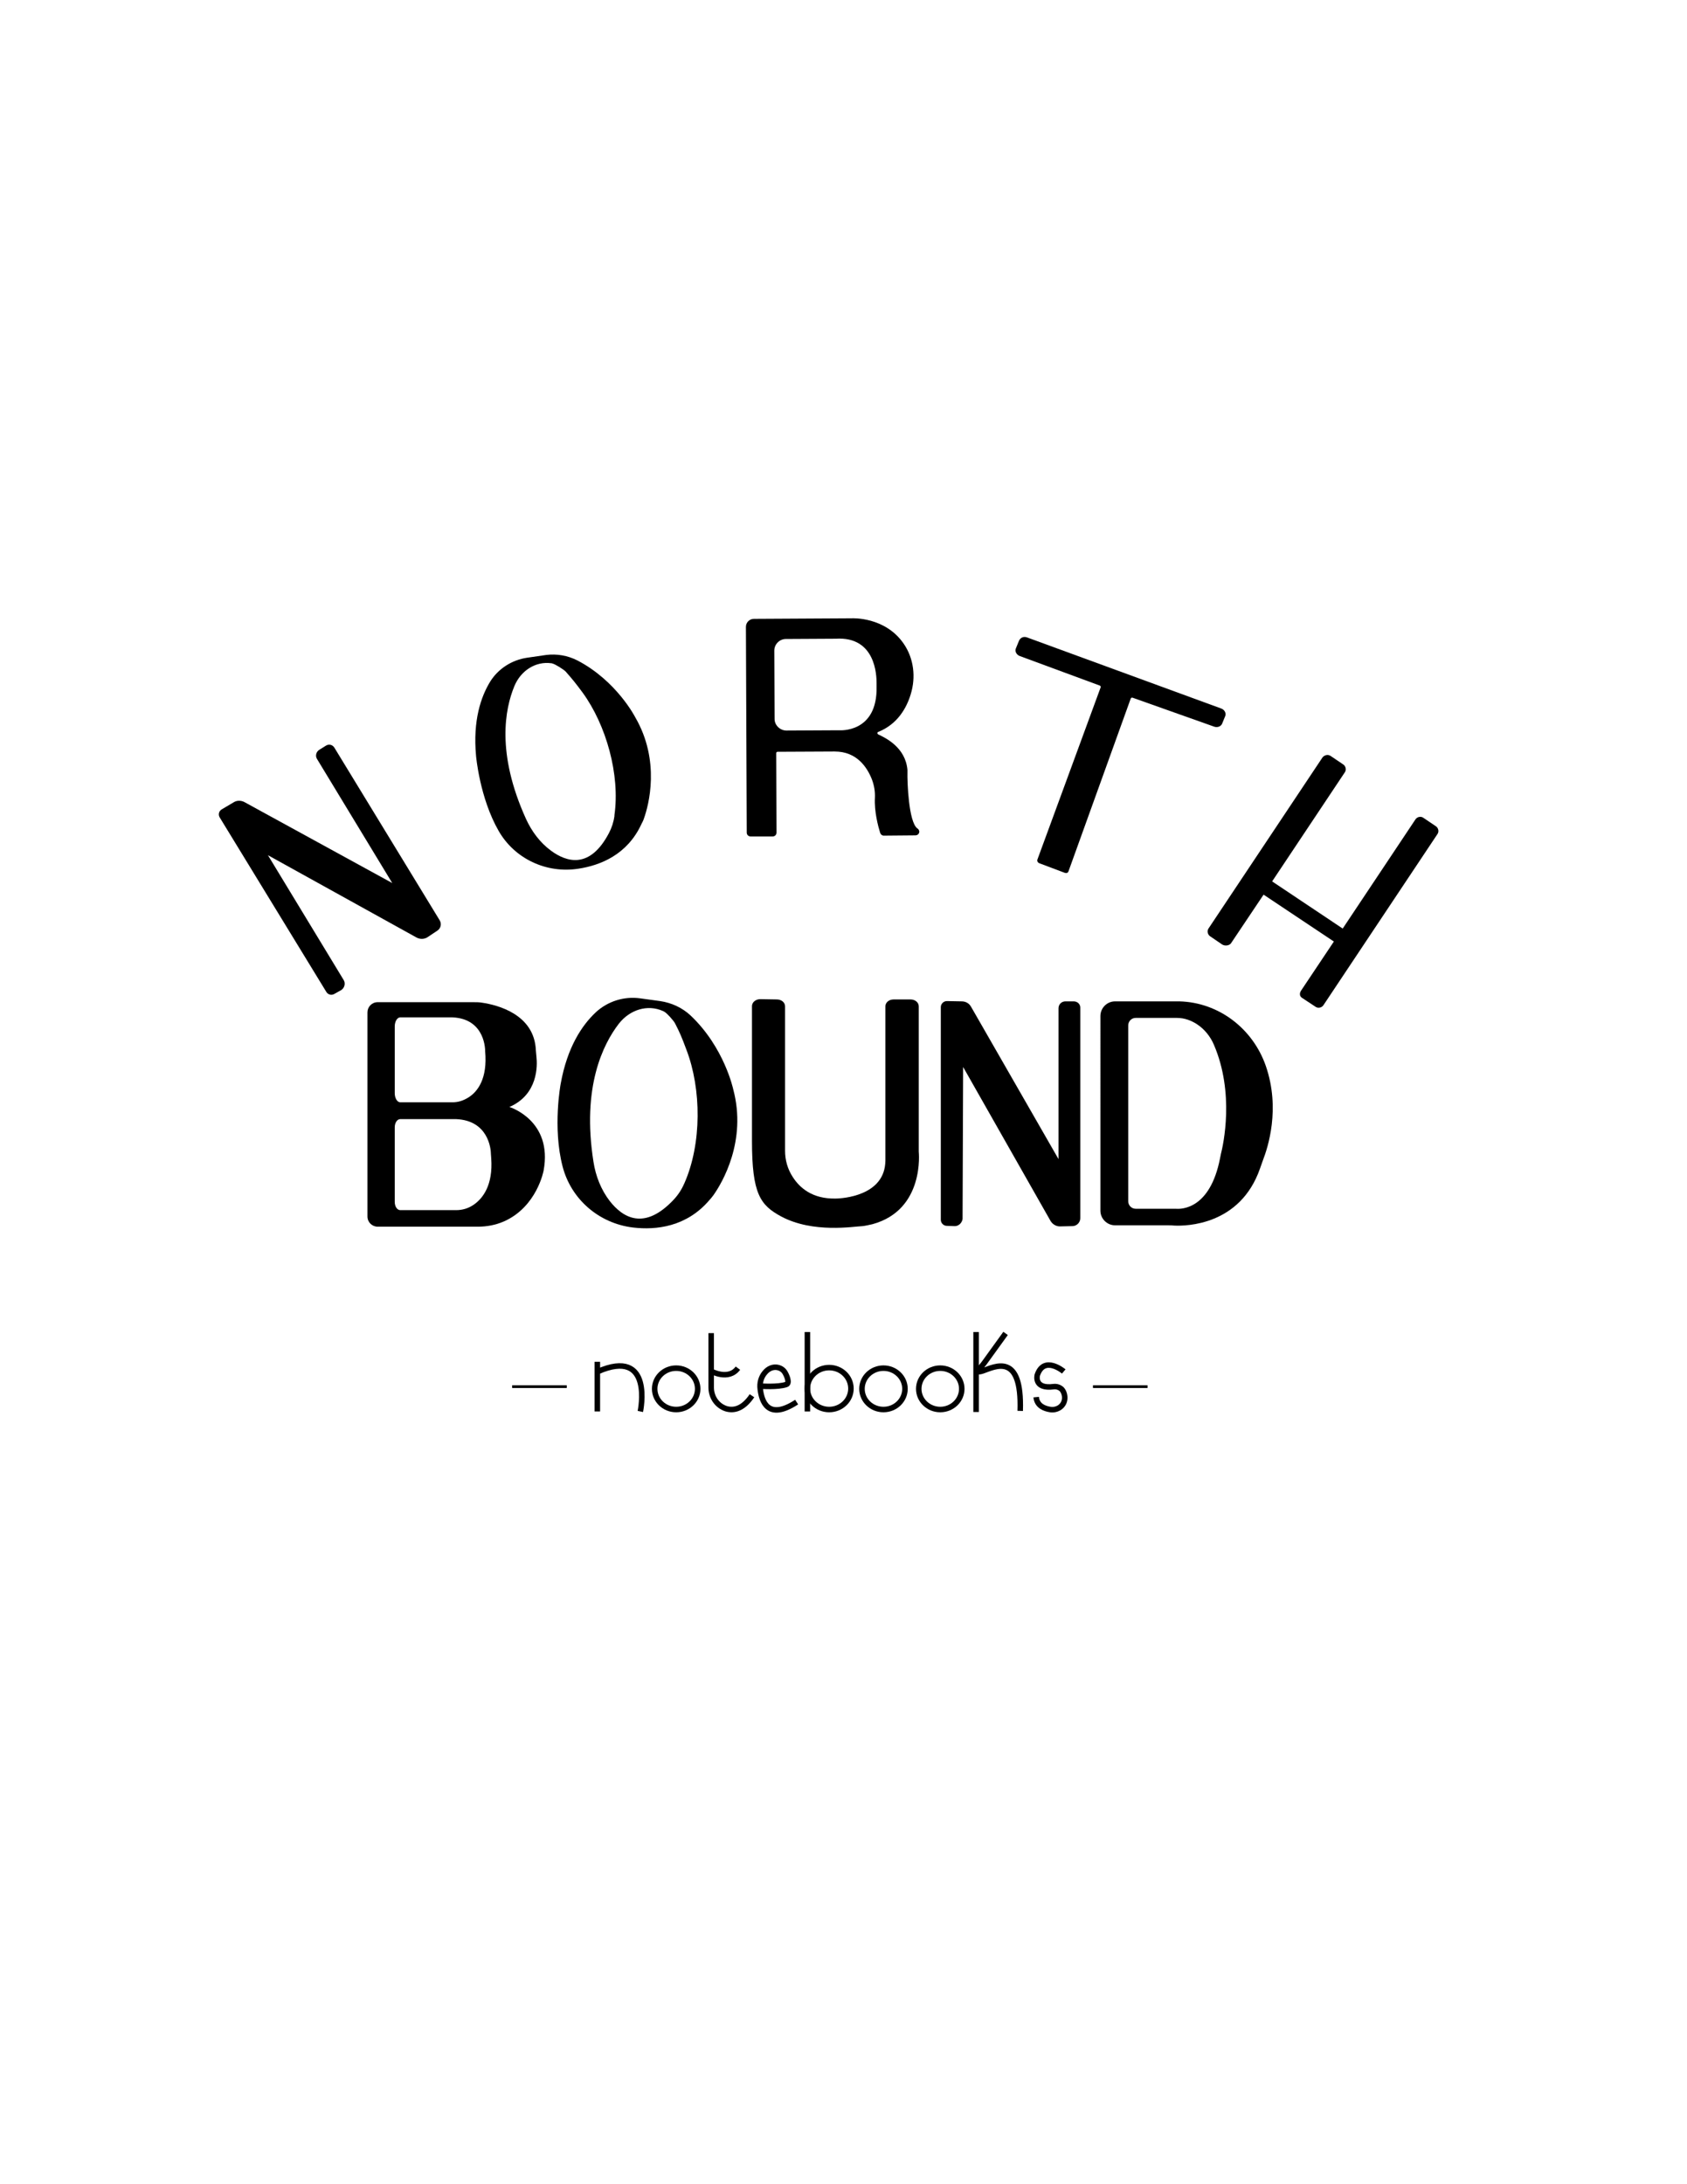 <?xml version="1.0" encoding="utf-8"?>
<!-- Generator: Adobe Illustrator 19.1.0, SVG Export Plug-In . SVG Version: 6.00 Build 0)  -->
<svg version="1.1" xmlns="http://www.w3.org/2000/svg" xmlns:xlink="http://www.w3.org/1999/xlink" x="0px" y="0px"
	 viewBox="0 0 612 792" style="enable-background:new 0 0 612 792;" xml:space="preserve">
<style type="text/css">
	.st0{fill:none;stroke:#000000;stroke-width:2;stroke-miterlimit:10;}
	.st1{fill:none;stroke:#000000;stroke-miterlimit:10;}
	.st2{fill:none;stroke:#000000;stroke-width:0.5;stroke-miterlimit:10;}
	.st3{fill:none;stroke:#000000;stroke-width:0.35;stroke-miterlimit:10;}
	.st4{fill:none;stroke:#000000;stroke-width:0.45;stroke-miterlimit:10;}
</style>
<g id="NORTH">
	<path d="M230.4,260c0,0-6.7-13.1-20.9-20.5c-3.5-1.8-7.5-2.5-11.4-2l-6.9,1c-5.5,0.8-10.5,4-13.4,8.7c-3.3,5.4-6.3,14-5.1,26.9
		c0,0,1.3,15.2,8.2,27.2c5.8,10.1,17.3,15.5,28.9,13.7c8-1.2,17.8-5.1,22.9-16.2c0.3-0.6,0.7-1.3,0.9-2
		C235.3,292.1,239.7,275.9,230.4,260z M222.9,295.6c0,0.1,0,0.2,0,0.3c-0.3,2.2-1,4.3-2,6.2c-6.9,13.1-15.3,10.6-21.1,6.3
		c-3.9-2.9-6.9-6.9-9-11.5c-10.8-23.8-7.6-39.9-4.2-48.1c2.3-5.6,7.7-9.1,13.4-8.3c0.1,0,0.3,0,0.4,0.1c1,0.2,4,2.1,4.8,2.9
		c2.2,2.5,3.4,3.9,6.2,7.7C219.9,262.9,225,280.9,222.9,295.6z"/>
	<path d="M482.7,274.1l4.6,3.1c0.9,0.6,1.2,1.9,0.6,2.8l-26.4,39.6l25.6,17.1l26.4-39.6c0.6-0.9,1.9-1.2,2.8-0.6l4.6,3.1
		c0.9,0.6,1.2,1.9,0.6,2.8l-41.4,62.1c-0.6,0.9-1.9,1.2-2.8,0.6l-5-3.3c-0.9-0.6-0.9-1.7-0.3-2.6l11.9-17.8l-25.5-17L446.6,342
		c-0.6,0.9-2.2,1.1-3.2,0.5l-4.4-3c-0.9-0.6-1.2-1.9-0.6-2.8l41.4-62.1C480.6,273.7,481.8,273.5,482.7,274.1z"/>
	<path d="M372.5,231.1l70.5,25.8c1.2,0.4,1.9,1.7,1.5,2.7l-1.1,2.7c-0.4,1.1-1.7,1.6-2.9,1.2L410.9,253c-0.3-0.1-0.6,0-0.7,0.3
		l-22.6,62.7c-0.2,0.5-0.7,0.7-1.3,0.5l-9.3-3.5c-0.5-0.2-0.8-0.7-0.7-1.2l23-62.6c0.1-0.2-0.1-0.5-0.3-0.6l-29-10.7
		c-1.2-0.4-1.9-1.7-1.5-2.7l1.1-2.7C370.1,231.2,371.3,230.7,372.5,231.1z"/>
	<path d="M123.8,359l-2.5,1.4c-1,0.6-2.3,0.3-2.9-0.7l-38.7-63.3c-0.6-1-0.3-2.3,0.7-2.9l4.4-2.6c1.1-0.7,2.6-0.7,3.8-0.1l53.7,29.4
		L115,275.2c-0.7-1.1-0.3-2.6,0.8-3.3l2.4-1.5c1.1-0.7,2.4-0.4,3.1,0.7l38.2,62.6c0.8,1.3,0.4,3-0.9,3.8l-3.6,2.4
		c-1.2,0.7-2.6,0.7-3.8,0.1l-54-29.9l27.5,45.3C125.4,356.6,125,358.2,123.8,359z"/>
	<path d="M332.8,300.4c-3.2-2.3-3.7-17.1-3.6-20.4c0-0.2,0-0.6,0-0.8c-0.7-8.3-8.1-11.7-10.6-12.9c-0.4-0.2-0.4-0.8,0-0.9
		c7-2.8,10.3-8.7,11.8-13.7c1.9-6.2,1.1-12.9-2.5-18.2c-6.8-10-18.9-9.3-18.9-9.3l-35.5,0.2c-1.6,0-2.9,1.3-2.9,2.9l0.3,74.6
		c0,0.8,0.6,1.4,1.4,1.4l8,0c0.8,0,1.4-0.6,1.4-1.4l-0.1-28.8c0-0.3,0.2-0.5,0.5-0.5l20.7-0.1c8.1,0,11.8,5.8,13.5,10.1
		c0.8,2.1,1.2,4.4,1.1,6.6c-0.3,5,1.2,10.6,1.9,12.8c0.2,0.6,0.7,1,1.3,1l11.5-0.1c0.8,0,1.4-0.6,1.4-1.4l0,0
		C333.4,301,333.2,300.6,332.8,300.4z M318,248.9c0.4,17.1-13.6,15.9-13.6,15.9l-19.1,0.1c-2.3,0-4.3-1.9-4.3-4.2l-0.1-24.8
		c0-2.3,1.9-4.2,4.2-4.2l18.1-0.1c14.5-0.9,14.8,13.4,14.8,16.1C318,248.1,318,248.5,318,248.9z"/>
</g>
<g id="BOUND">
	<path d="M266,395c0,0-3.2-15.2-15.5-26.8c-3-2.8-6.9-4.6-11-5.2l-7.3-1c-5.9-0.8-11.8,1.1-16.1,5.1c-4.9,4.6-10.3,12.5-12.7,25.9
		c0,0-3,15.8,0.7,30c3.1,11.9,13.2,20.6,25.5,22.1c8.4,1,19.5-0.2,27.8-10c0.5-0.5,1-1.2,1.4-1.7C262,428.9,271,413.7,266,395z
		 M248.3,429c0,0.1-0.1,0.2-0.1,0.2c-0.9,2.1-2.2,4.1-3.8,5.8c-10.7,11.4-18.5,6.5-23.2,0.5c-3.1-4-5.1-9-5.9-14.2
		c-4.3-27.2,3.5-42.7,9.2-50.1c4-5.1,10.4-7.1,16-4.6c0.1,0.1,0.3,0.1,0.4,0.2c1,0.5,3.5,3.3,4,4.3c1.6,3.1,2.4,4.9,4.1,9.5
		C254.5,394.9,254.6,414.7,248.3,429z"/>
	<path d="M346.4,444.6l-2.9-0.1c-1.2,0-2.2-1-2.2-2.2v-77.1c0-1.2,1-2.2,2.2-2.2l5.4,0.1c1.4,0,2.7,0.7,3.4,2l31.7,55.2v-54.7
		c0-1.4,1.1-2.5,2.5-2.5l3,0c1.3,0,2.4,0.9,2.4,2.3v76.3c0,1.6-1.3,2.9-2.9,2.9l-4.5,0.1c-1.4,0-2.7-0.8-3.4-2l-31.7-55.8l-0.2,55.1
		C349,443.4,347.8,444.6,346.4,444.6z"/>
	<path d="M184.8,401.4c10.4-4.5,10.2-15,9.8-18.3c-0.1-0.7-0.1-1.5-0.2-2.2c-0.5-13.2-14.1-16.5-19.4-17.3c-1.1-0.2-2.1-0.2-3.2-0.2
		h-34.8c-2.1,0-3.7,1.7-3.7,3.7v74c0,2.1,1.7,3.7,3.7,3.7h36.4c3.2,0,6.4-0.6,9.4-1.9c12-5.3,14.4-18.4,14.4-18.4
		C200.6,406.2,184.8,401.4,184.8,401.4z M143.2,372.2c0-1.8,0.9-3.3,2-3.3h18.9c12.2,0.5,11.9,12.3,11.9,12.3
		c0.9,9.9-2.7,14.6-6,16.7c-1.9,1.2-3.8,1.8-5.8,1.8h-19c-1.1,0-2-1.5-2-3.3V372.2z M171.9,436.8c-2,1.4-4.2,2-6.4,2h-20.3
		c-1.1,0-2-1.3-2-3v-27c0-1.7,0.9-3,2-3h20.3c11.5,0.5,12.6,10.5,12.6,12.8c0,0.5,0.1,0.9,0.1,1.4
		C178.9,429.7,175.2,434.5,171.9,436.8z"/>
	<path d="M275.8,362.3l6,0.1c1.7,0,3,1.1,3,2.5v52.4c0,3.3,0.9,6.6,2.8,9.5c2.5,3.9,7.1,8,15.6,7.8c0,0,15.9,0,17.8-11.5
		c0.1-0.7,0.2-1.5,0.2-2.2l0-56c0-1.4,1.3-2.5,3-2.5h6.1c1.7,0,3,1.1,3,2.5v52.7c0,0,2.3,21.1-16.8,26.3c-0.3,0.1-3.2,0.7-3.6,0.7
		c-3.1,0.1-17.9,2.7-29.5-3.5c-7.6-4.1-10.6-8.2-10.6-27.4v-48.9C272.8,363.4,274.2,362.3,275.8,362.3z"/>
	<path d="M459.2,386.5c-4.7-13.5-17-23-31.3-23.4c-0.3,0-0.6,0-0.9,0h-22.5c-2.9,0-5.3,2.4-5.3,5.3V439c0,2.9,2.4,5.3,5.3,5.3h19.2
		c0.8,0,1.5,0,2.3,0.1c4.2,0.2,23.9,0,31.1-20.7c0.4-1,0.7-2.1,1.1-3.1C459.9,416.2,464.6,402.1,459.2,386.5z M442.9,418.5
		c-0.1,0.5-0.2,1-0.3,1.5c-3.6,18.4-13.9,18.5-16.1,18.3c-0.3,0-0.7,0-1,0H412c-1.5,0-2.7-1.2-2.7-2.7v-63.8c0-1.5,1.2-2.7,2.7-2.7
		h15c2.8,0,5.2,1,7.1,2.2c2.8,1.8,5,4.5,6.3,7.6C447.9,396.4,443.8,415,442.9,418.5z"/>
</g>
<g id="notebooks">
	<path class="st0" d="M232.3,511.8c0,0,5-23.5-15.6-14.4v-3.6v18"/>
	<ellipse class="st0" cx="300.8" cy="503.5" rx="7.9" ry="7.6"/>
	<ellipse class="st0" cx="320.5" cy="503.6" rx="7.8" ry="7.5"/>
	<ellipse class="st0" cx="245.3" cy="503.6" rx="7.8" ry="7.5"/>
	<ellipse class="st0" cx="341.1" cy="503.6" rx="7.8" ry="7.5"/>
	<path class="st0" d="M258,483.4v19.7c0,3.5,2.1,6.6,5.4,7.7c2.7,0.8,6.1,0.2,9.4-4.7"/>
	<path class="st0" d="M258,497.2c0,0,6.3,3.5,9.7-1.1"/>
	<path class="st0" d="M275.8,502.6c0,0,6.4,0.5,9.5-0.6c1.3-0.5,0.1-3.3-0.6-4.4c-1.2-2-4.7-2.9-7.2,0.1c-1.4,1.6-2,3.8-1.7,6
		c0.5,4.3,2.7,11.6,13.2,4.7"/>
	<path class="st0" d="M292.9,483v28.8V483z"/>
	<line class="st0" x1="354.1" y1="483" x2="354.1" y2="512"/>
	<path class="st0" d="M364.8,483.5l-7.8,10.8c-0.6,0.8-1.2,1.5-1.9,2.2c-0.9,0.8-0.4,1.2,1.4,0.6c4.4-1.5,14.3-7,13.6,14.5"/>
	<path class="st0" d="M385.9,497.3c0,0-7.1-6-9.6,1.3c0,0-1.4,5.2,6,4.2c1-0.1,2,0.2,2.8,0.9c1.3,1.3,2,4.7-0.6,6.6
		c-1,0.7-2.3,1-3.5,0.8c-1.9-0.3-4.8-1.2-5.1-4.5"/>
	<line class="st1" x1="396.5" y1="502.8" x2="416.3" y2="502.8"/>
	<line class="st1" x1="185.8" y1="502.8" x2="205.6" y2="502.8"/>
</g>
<g id="_x31_.5_x22_">
</g>
<g id="_x32__x22_">
</g>
</svg>
